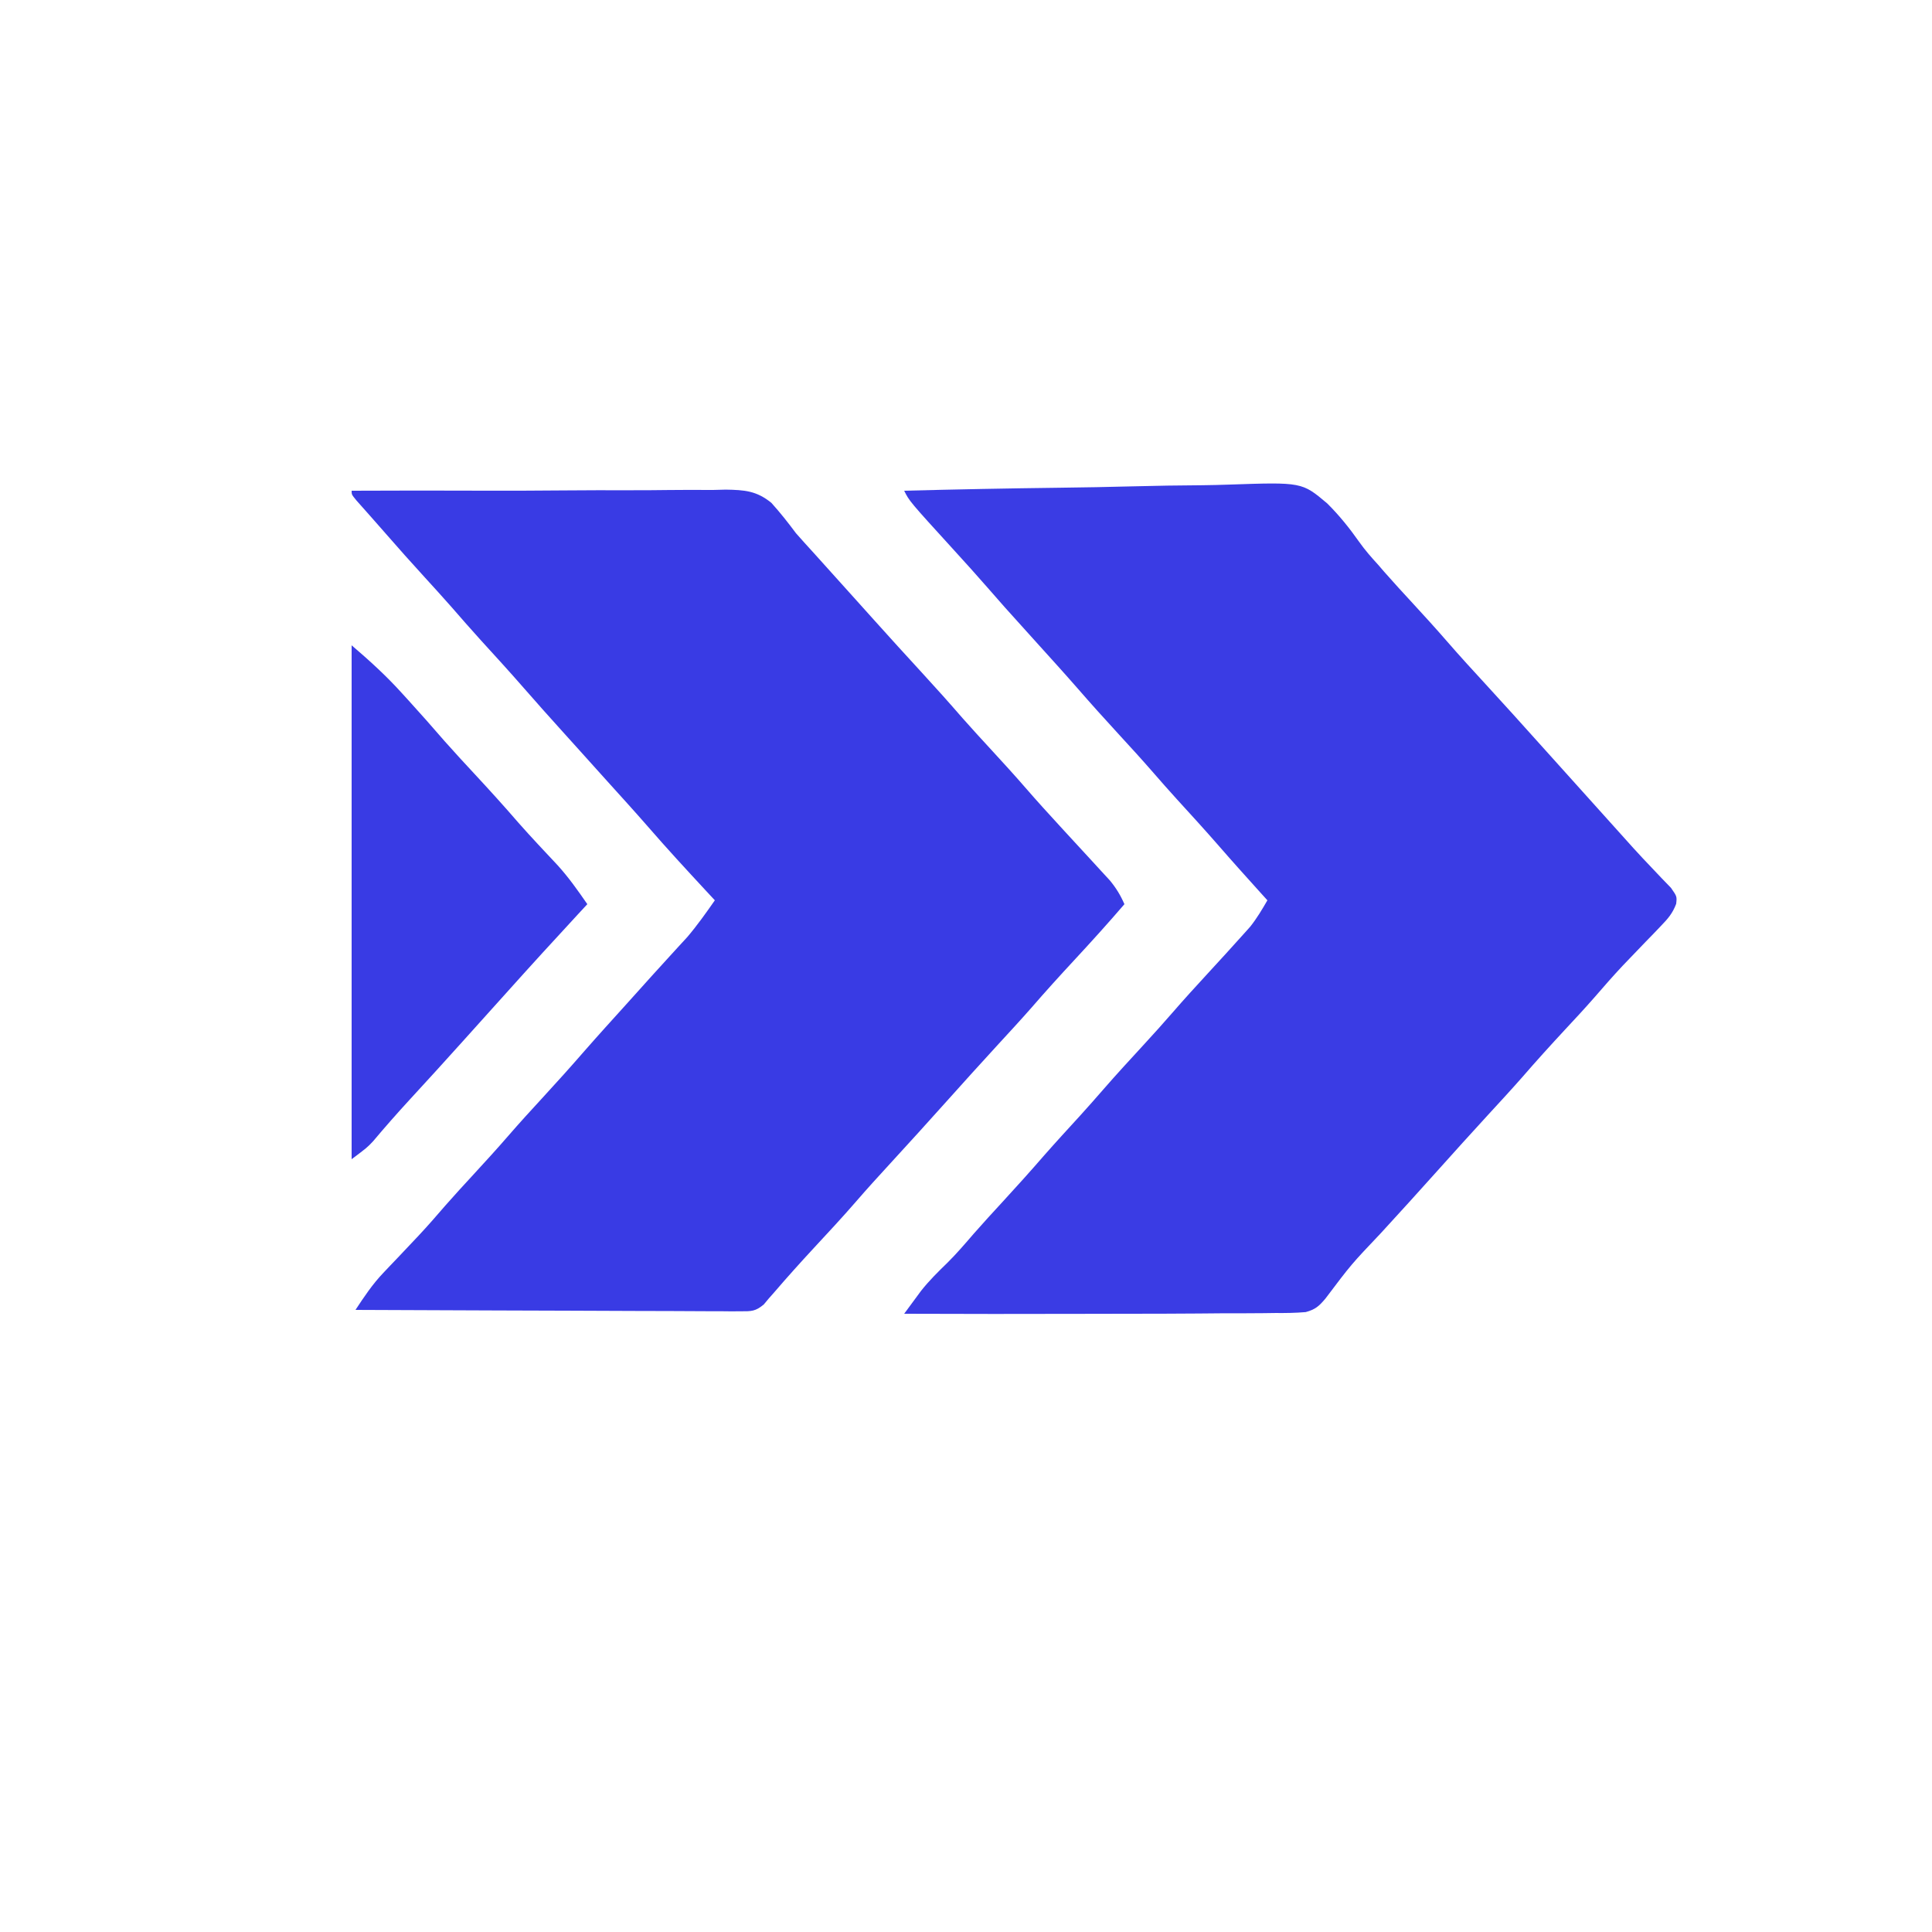 <?xml version="1.0" encoding="UTF-8"?>
<svg version="1.1" xmlns="http://www.w3.org/2000/svg" width="500" height="500">
<!-- <path d="M0 0 C165 0 330 0 500 0 C500 165 500 330 500 500 C335 500 170 500 0 500 C0 335 0 170 0 0 Z " fill="#FEFEFE" transform="translate(0,0)"/> -->
<path d="M0 0 C13.448 -0.349 26.894 -0.615 40.346 -0.777 C46.593 -0.855 52.837 -0.961 59.083 -1.132 C65.12 -1.296 71.154 -1.384 77.193 -1.423 C79.487 -1.451 81.781 -1.505 84.074 -1.586 C102.95 -2.229 102.95 -2.229 109.49 3.292 C112.596 6.379 115.265 9.7 117.781 13.279 C119.273 15.386 120.944 17.286 122.688 19.188 C123.197 19.779 123.706 20.371 124.23 20.98 C126.609 23.695 129.055 26.346 131.5 29 C134.539 32.3 137.562 35.609 140.5 39 C143.863 42.878 147.333 46.655 150.808 50.433 C155.242 55.256 159.625 60.123 164 65 C165.5 66.667 167 68.334 168.5 70 C186.5 90 186.5 90 188.711 92.477 C190.315 94.245 191.948 95.988 193.602 97.711 C194.434 98.59 195.267 99.469 196.125 100.375 C196.891 101.166 197.656 101.958 198.445 102.773 C200 105 200 105 199.793 106.914 C198.856 109.378 197.698 110.716 195.867 112.609 C195.225 113.282 194.583 113.955 193.922 114.648 C193.246 115.342 192.571 116.035 191.875 116.75 C190.559 118.118 189.243 119.488 187.93 120.859 C187.275 121.543 186.619 122.226 185.944 122.93 C183.443 125.593 181.049 128.341 178.657 131.103 C176.164 133.957 173.584 136.728 171 139.5 C167.21 143.585 163.478 147.704 159.832 151.918 C157.001 155.135 154.092 158.28 151.192 161.433 C146.758 166.256 142.374 171.123 138 176 C133.155 181.403 128.288 186.783 123.375 192.125 C115.705 200.207 115.705 200.207 109.021 209.069 C107.366 211.036 106.411 211.888 103.912 212.568 C101.271 212.794 98.686 212.83 96.035 212.805 C95.033 212.818 94.031 212.832 92.999 212.846 C89.687 212.884 86.375 212.88 83.062 212.875 C80.759 212.893 78.455 212.913 76.151 212.935 C70.038 212.986 63.925 212.998 57.811 212.999 C53.96 213 50.11 213.009 46.259 213.021 C30.839 213.066 15.42 213.061 0 213 C0.925 211.737 1.854 210.477 2.785 209.219 C3.302 208.517 3.819 207.815 4.352 207.092 C6.452 204.427 8.799 202.119 11.23 199.762 C13.617 197.386 15.787 194.85 17.984 192.301 C20.445 189.492 22.97 186.745 25.5 184 C29.121 180.067 32.69 176.098 36.191 172.059 C39.278 168.546 42.446 165.107 45.598 161.652 C47.569 159.475 49.514 157.282 51.438 155.062 C54.868 151.113 58.41 147.27 61.953 143.422 C64.505 140.645 67.03 137.85 69.5 135 C72.438 131.609 75.462 128.301 78.5 125 C83.275 119.804 83.275 119.804 88 114.562 C88.516 113.986 89.031 113.41 89.562 112.816 C91.269 110.661 92.629 108.379 94 106 C93.432 105.371 92.863 104.742 92.277 104.094 C88.68 100.106 85.086 96.117 81.562 92.062 C77.908 87.866 74.153 83.763 70.402 79.652 C68.431 77.475 66.486 75.282 64.562 73.062 C61.601 69.653 58.558 66.322 55.5 63 C51.856 59.041 48.261 55.048 44.734 50.984 C41.205 46.946 37.594 42.98 34 39 C25.431 29.511 25.431 29.511 21.562 25.062 C18.752 21.834 15.884 18.663 13 15.5 C1.363 2.726 1.363 2.726 0 0 Z " fill="#3A3CE4" transform="translate(234,127)"/>
<path d="M0 0 C11.431 -0.057 22.86 -0.059 34.291 -0.014 C41.203 0.008 48.114 -0.018 55.027 -0.082 C60.553 -0.13 66.079 -0.139 71.605 -0.125 C75.008 -0.118 78.41 -0.129 81.813 -0.182 C85.663 -0.233 89.509 -0.221 93.359 -0.195 C94.505 -0.225 95.65 -0.255 96.83 -0.285 C101.681 -0.199 104.78 0.009 108.624 3.13 C110.917 5.661 112.96 8.264 115 11 C116.484 12.681 117.982 14.349 119.5 16 C122.5 19.333 125.5 22.667 128.5 26 C129.245 26.828 129.99 27.655 130.758 28.508 C132.233 30.147 133.707 31.788 135.18 33.43 C139.301 38.02 143.449 42.584 147.625 47.125 C151.183 50.994 154.683 54.903 158.125 58.875 C160.546 61.618 163.022 64.309 165.5 67 C168.539 70.3 171.562 73.609 174.5 77 C177.401 80.345 180.379 83.616 183.375 86.875 C183.843 87.385 184.311 87.895 184.793 88.42 C187.07 90.901 189.35 93.379 191.637 95.852 C192.437 96.726 193.238 97.6 194.062 98.5 C194.775 99.273 195.488 100.047 196.223 100.844 C197.864 102.836 198.968 104.646 200 107 C195.77 111.93 191.417 116.737 187 121.5 C183.211 125.586 179.478 129.704 175.832 133.918 C173.001 137.135 170.092 140.28 167.192 143.433 C162.758 148.256 158.374 153.123 154 158 C149.155 163.403 144.288 168.784 139.375 174.125 C136.398 177.362 133.44 180.611 130.562 183.938 C126.944 188.114 123.18 192.15 119.422 196.2 C116.014 199.881 112.669 203.607 109.402 207.414 C108.94 207.937 108.477 208.461 108 209 C107.347 209.78 107.347 209.78 106.682 210.577 C104.545 212.385 103.464 212.371 100.691 212.361 C99.812 212.365 98.933 212.369 98.027 212.373 C97.065 212.362 96.103 212.352 95.113 212.341 C94.098 212.341 93.083 212.341 92.037 212.342 C88.677 212.34 85.317 212.316 81.957 212.293 C79.63 212.287 77.302 212.283 74.975 212.28 C68.844 212.269 62.714 212.239 56.584 212.206 C50.33 212.175 44.076 212.162 37.822 212.146 C25.548 212.114 13.274 212.063 1 212 C3.243 208.598 5.391 205.365 8.207 202.414 C8.79 201.798 9.373 201.181 9.973 200.546 C10.58 199.912 11.187 199.278 11.812 198.625 C13.076 197.289 14.339 195.951 15.602 194.613 C16.197 193.982 16.793 193.352 17.407 192.702 C19.75 190.198 21.994 187.618 24.23 185.02 C26.609 182.305 29.055 179.654 31.5 177 C34.539 173.7 37.562 170.391 40.5 167 C43.438 163.609 46.461 160.3 49.5 157 C53.144 153.041 56.739 149.048 60.266 144.984 C63.795 140.946 67.406 136.981 71 133 C73.246 130.505 75.491 128.01 77.734 125.512 C79.279 123.799 80.831 122.094 82.391 120.395 C83.169 119.542 83.948 118.69 84.75 117.812 C85.794 116.677 85.794 116.677 86.859 115.52 C89.45 112.471 91.709 109.28 94 106 C93.215 105.154 92.43 104.309 91.621 103.438 C86.58 97.998 81.554 92.556 76.699 86.949 C73.186 82.919 69.583 78.969 66 75 C63.752 72.503 61.505 70.005 59.258 67.508 C57.733 65.814 56.207 64.121 54.68 62.43 C51.281 58.663 47.892 54.891 44.562 51.062 C40.909 46.867 37.155 42.766 33.406 38.656 C30.849 35.833 28.342 32.969 25.844 30.094 C23.591 27.536 21.297 25.018 19 22.5 C15.514 18.677 12.063 14.83 8.672 10.922 C7.461 9.53 6.241 8.145 5.016 6.766 C4.371 6.039 3.727 5.312 3.062 4.562 C2.476 3.904 1.889 3.245 1.285 2.566 C0 1 0 1 0 0 Z " fill="#393BE4" transform="translate(91,127)"/>
<path d="M0 0 C4.681 4.012 8.91 7.846 13 12.375 C13.523 12.947 14.045 13.52 14.584 14.109 C17.804 17.645 20.967 21.226 24.094 24.844 C26.683 27.772 29.342 30.634 32 33.5 C35.785 37.581 39.517 41.691 43.152 45.906 C46.472 49.668 49.922 53.312 53.352 56.973 C56.201 60.117 58.588 63.513 61 67 C59.857 68.234 59.857 68.234 58.691 69.492 C52.409 76.282 46.172 83.109 40 90 C38.5 91.667 37 93.334 35.5 95 C33.272 97.475 31.044 99.951 28.82 102.43 C24.234 107.538 19.613 112.611 14.961 117.659 C11.738 121.166 8.6 124.734 5.535 128.379 C4 130 4 130 0 133 C0 89.11 0 45.22 0 0 Z " fill="#393BE4" transform="translate(91,167)"/>
</svg>
